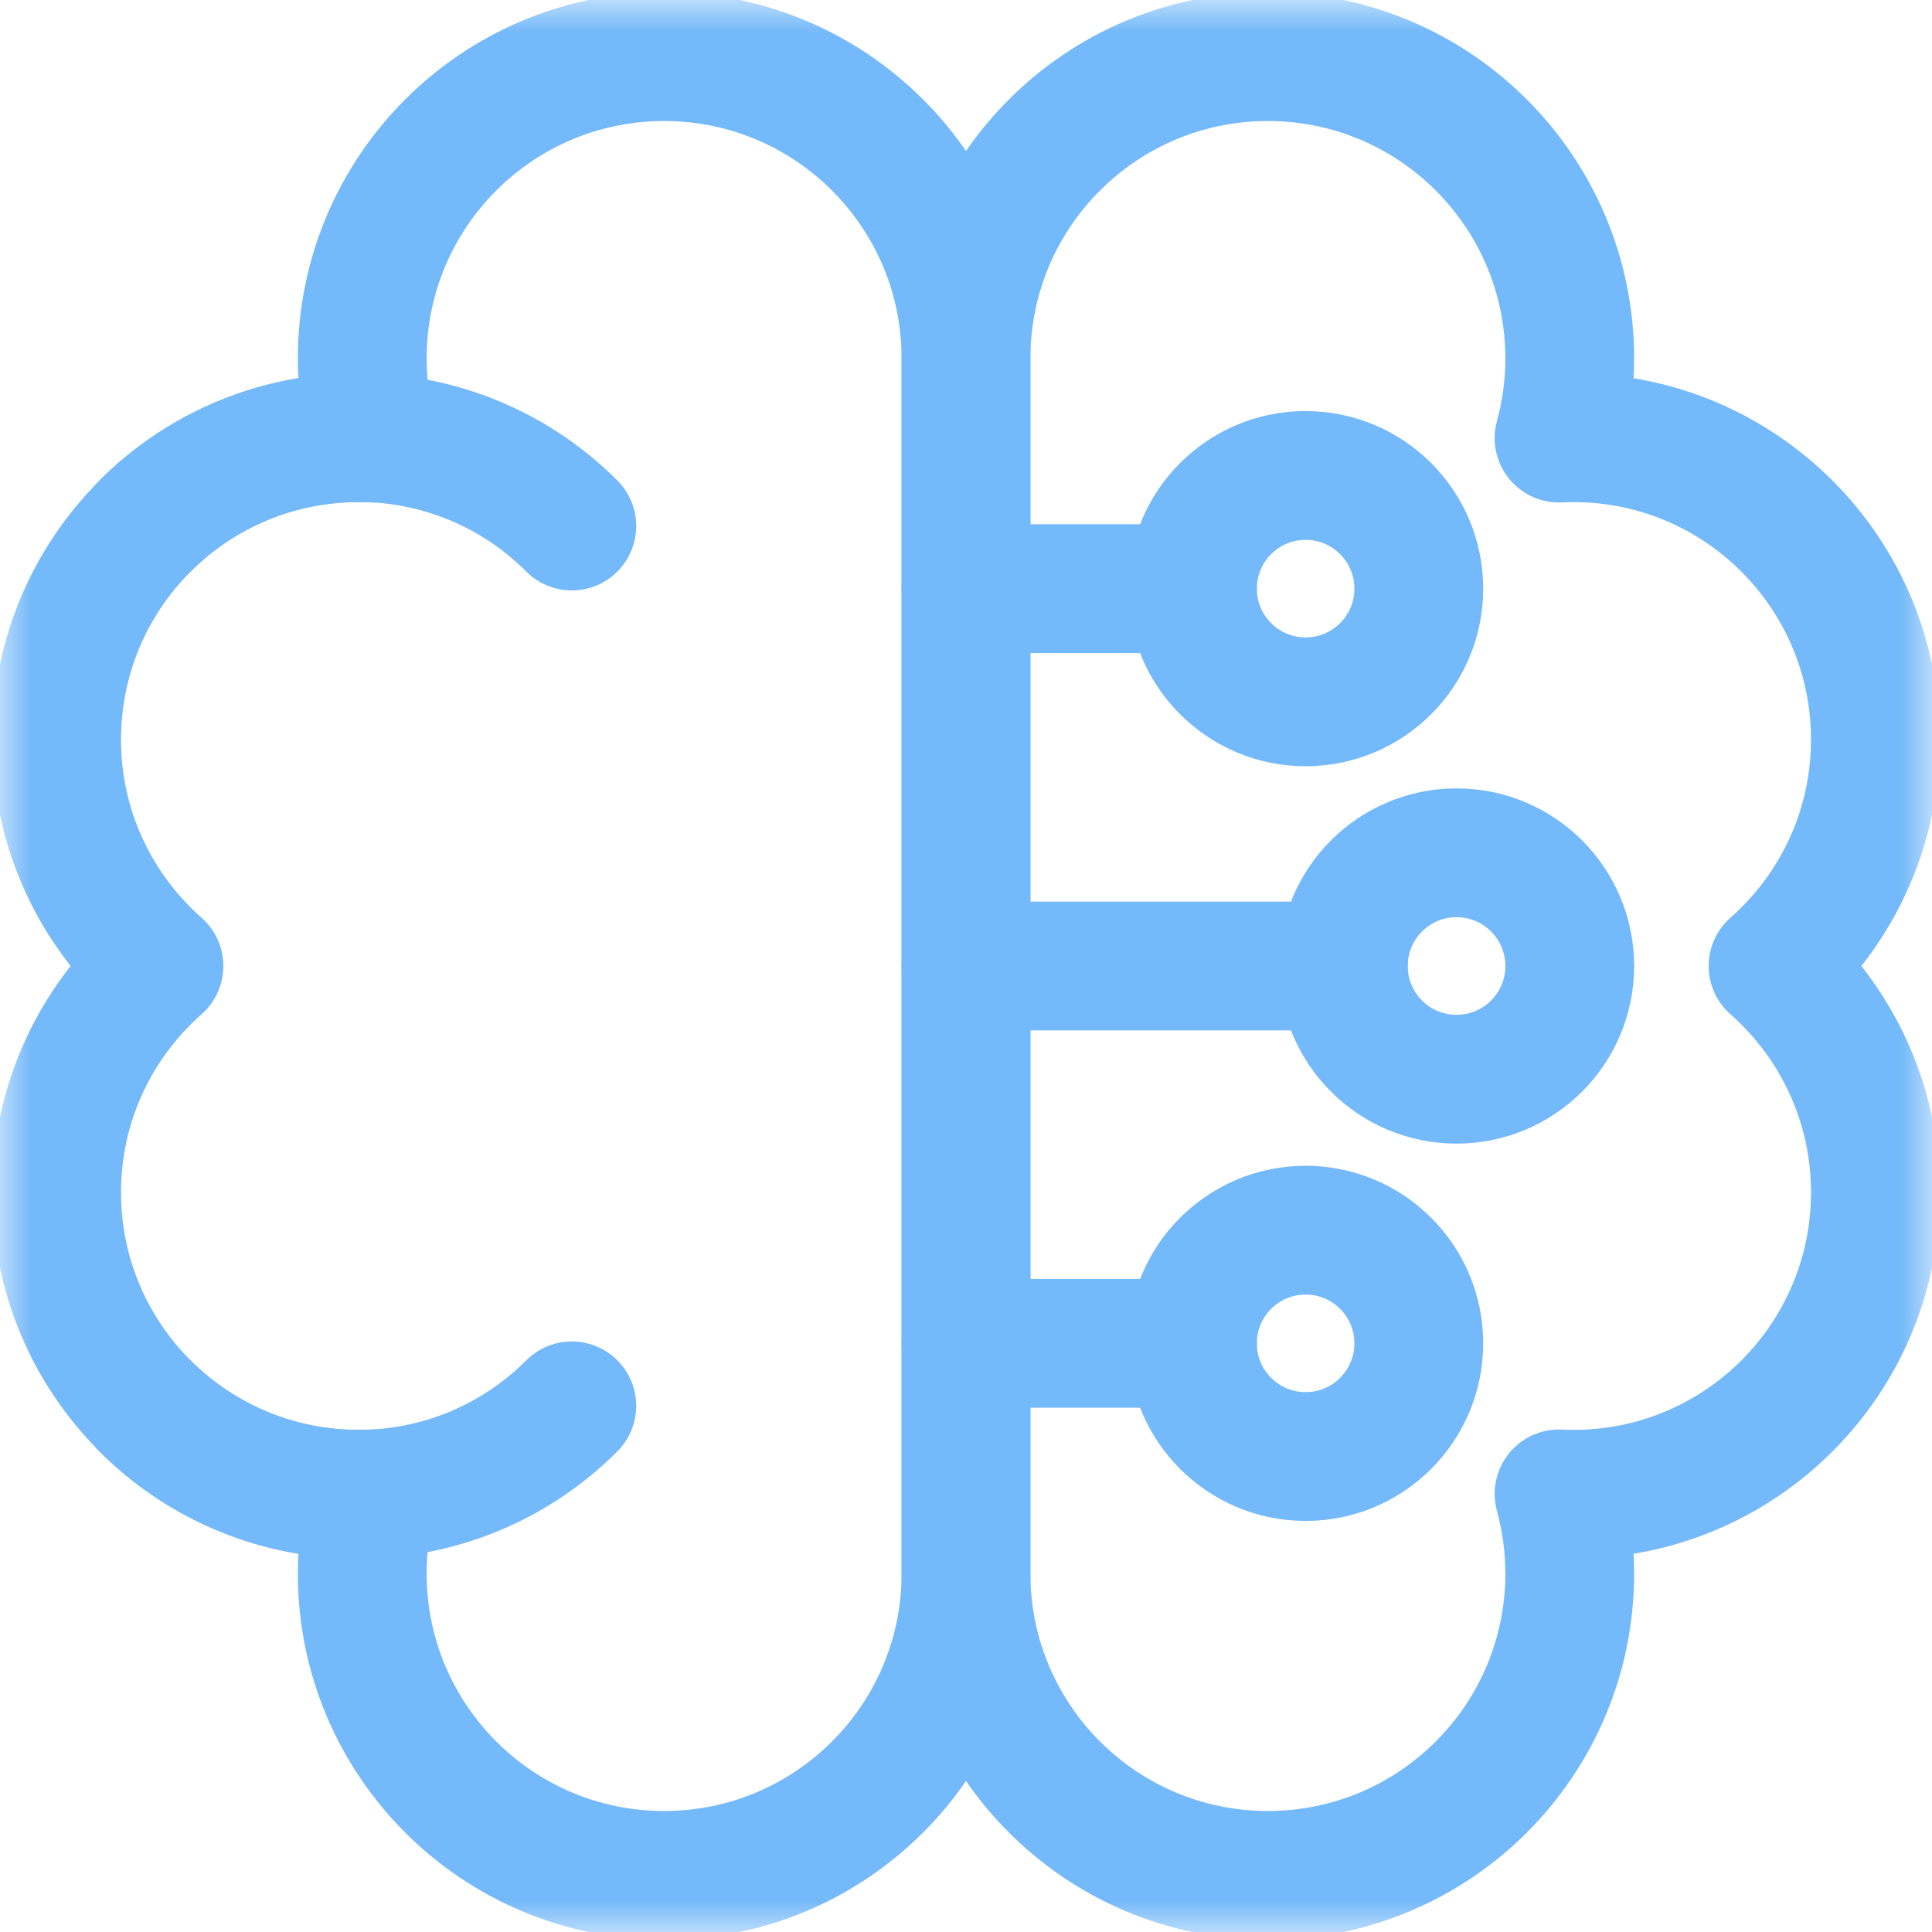 <svg width="30" height="30" viewBox="0 0 30 30" fill="none" xmlns="http://www.w3.org/2000/svg">
<g clip-path="url(#clip0_113_564)">
<mask id="mask0_113_564" style="mask-type:luminance" maskUnits="userSpaceOnUse" x="0" y="0" width="30" height="30">
<path d="M0 1.90735e-06H30V30H0V1.90735e-06Z" fill="white"/>
</mask>
<g mask="url(#mask0_113_564)">
<path d="M22.031 9.141C22.031 10.111 21.244 10.898 20.273 10.898C19.303 10.898 18.516 10.111 18.516 9.141C18.516 8.17 19.303 7.383 20.273 7.383C21.244 7.383 22.031 8.17 22.031 9.141Z" stroke="#74B9F9" stroke-width="2" stroke-miterlimit="10" stroke-linecap="round" stroke-linejoin="round"/>
<path d="M22.031 20.859C22.031 19.889 21.244 19.102 20.273 19.102C19.303 19.102 18.516 19.889 18.516 20.859C18.516 21.83 19.303 22.617 20.273 22.617C21.244 22.617 22.031 21.83 22.031 20.859Z" stroke="#74B9F9" stroke-width="2" stroke-miterlimit="10" stroke-linecap="round" stroke-linejoin="round"/>
<path d="M24.375 15C24.375 15.971 23.588 16.758 22.617 16.758C21.646 16.758 20.859 15.971 20.859 15C20.859 14.029 21.646 13.242 22.617 13.242C23.588 13.242 24.375 14.029 24.375 15Z" stroke="#74B9F9" stroke-width="2" stroke-miterlimit="10" stroke-linecap="round" stroke-linejoin="round"/>
<path d="M15 9.141H18.516" stroke="#74B9F9" stroke-width="2" stroke-miterlimit="10" stroke-linecap="round" stroke-linejoin="round"/>
<path d="M15 20.859H18.516" stroke="#74B9F9" stroke-width="2" stroke-miterlimit="10" stroke-linecap="round" stroke-linejoin="round"/>
<path d="M15 15H20.859" stroke="#74B9F9" stroke-width="2" stroke-miterlimit="10" stroke-linecap="round" stroke-linejoin="round"/>
<path d="M10.312 0.879C7.724 0.879 5.625 2.978 5.625 5.566C5.625 5.994 5.683 6.409 5.791 6.803C5.717 6.799 5.642 6.797 5.566 6.797C2.978 6.797 0.879 8.896 0.879 11.484C0.879 12.885 1.494 14.141 2.468 15C1.494 15.859 0.879 17.115 0.879 18.516C0.879 21.105 2.978 23.203 5.566 23.203C5.642 23.203 5.717 23.201 5.791 23.197C5.683 23.591 5.625 24.006 5.625 24.434C5.625 27.022 7.724 29.121 10.312 29.121C12.901 29.121 15 27.022 15 24.434V5.566C15 2.978 12.901 0.879 10.312 0.879Z" stroke="#74B9F9" stroke-width="2" stroke-miterlimit="10" stroke-linecap="round" stroke-linejoin="round"/>
<path d="M19.688 0.879C22.276 0.879 24.375 2.978 24.375 5.566C24.375 5.994 24.317 6.409 24.209 6.803C24.284 6.799 24.358 6.797 24.434 6.797C27.022 6.797 29.121 8.896 29.121 11.484C29.121 12.885 28.506 14.141 27.532 15C28.506 15.859 29.121 17.115 29.121 18.516C29.121 21.105 27.022 23.203 24.434 23.203C24.358 23.203 24.284 23.201 24.209 23.197C24.317 23.591 24.375 24.006 24.375 24.434C24.375 27.022 22.276 29.121 19.688 29.121C17.099 29.121 15 27.022 15 24.434V5.566C15 2.978 17.099 0.879 19.688 0.879Z" stroke="#74B9F9" stroke-width="2" stroke-miterlimit="10" stroke-linecap="round" stroke-linejoin="round"/>
<path d="M2.25 8.168C4.081 6.337 7.049 6.337 8.879 8.168" stroke="#74B9F9" stroke-width="2" stroke-miterlimit="10" stroke-linecap="round" stroke-linejoin="round"/>
<path d="M2.25 21.83C4.081 23.661 7.049 23.661 8.879 21.83" stroke="#74B9F9" stroke-width="2" stroke-miterlimit="10" stroke-linecap="round" stroke-linejoin="round"/>
</g>
</g>
<defs>
<clipPath id="clip0_113_564">
<rect width="30" height="30" fill="white"/>
</clipPath>
</defs>
</svg>
